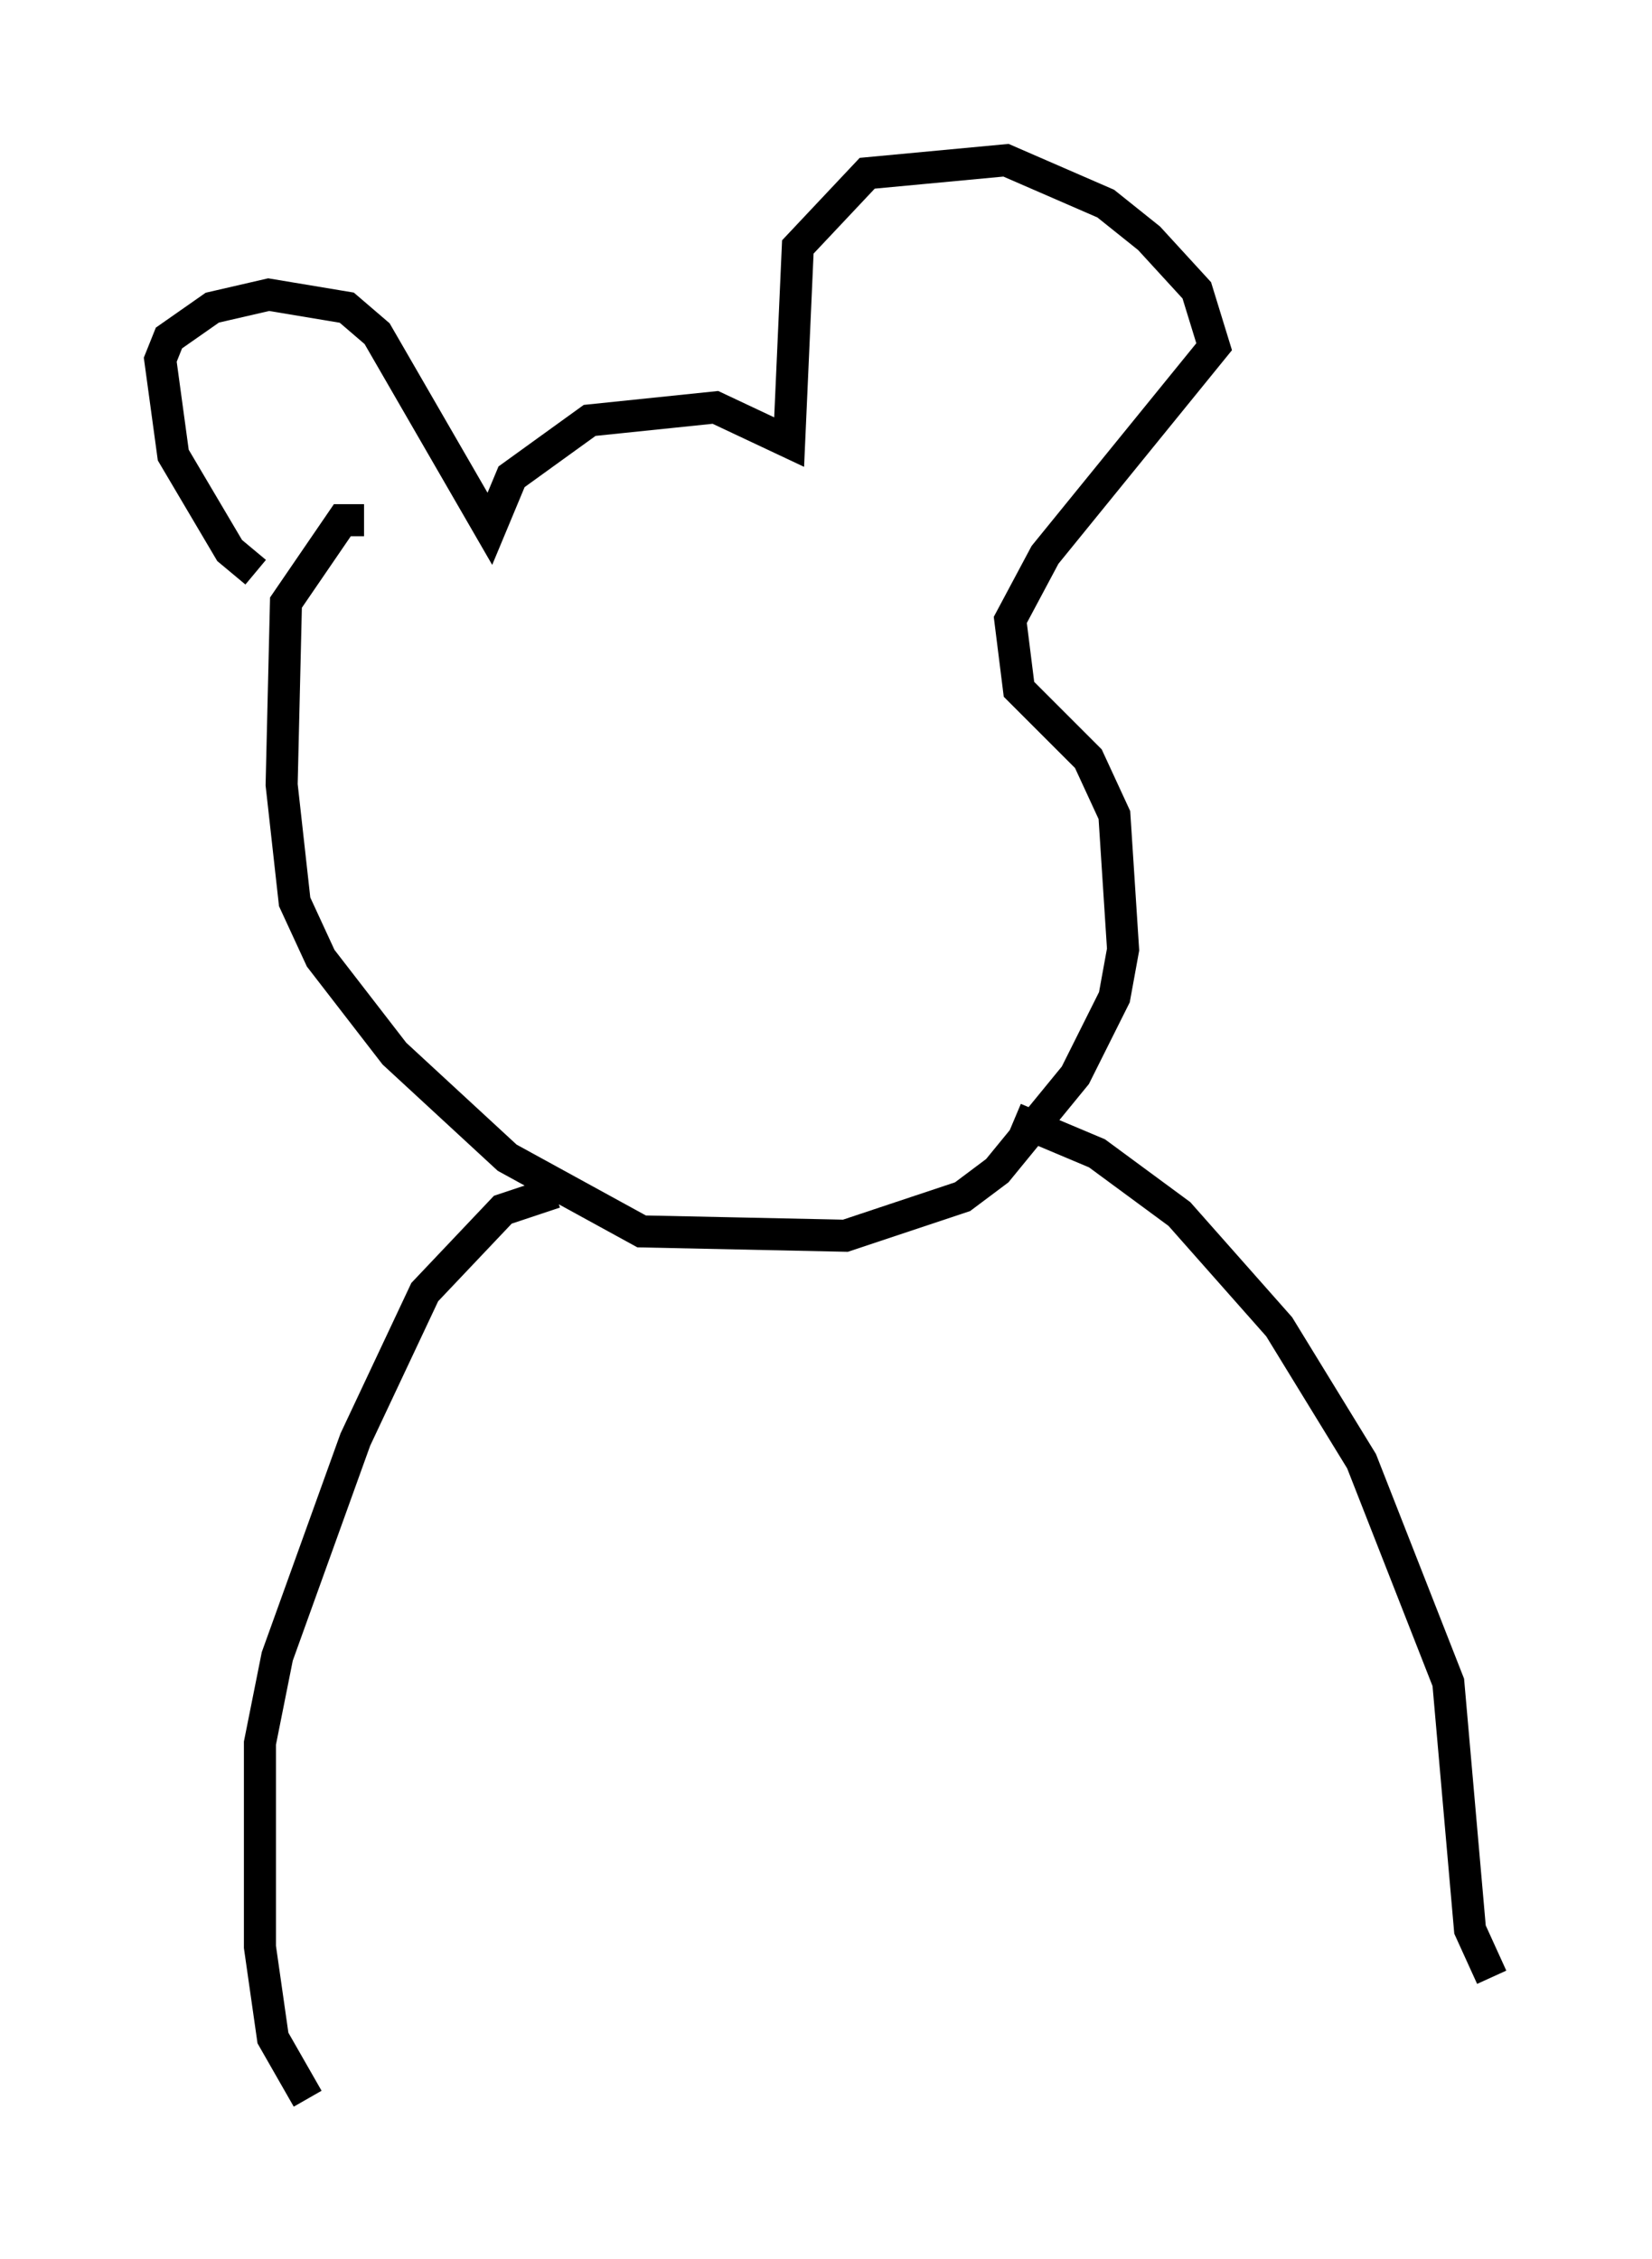 <?xml version="1.0" encoding="utf-8" ?>
<svg baseProfile="full" height="70.486" version="1.1" width="51.542" xmlns="http://www.w3.org/2000/svg" xmlns:ev="http://www.w3.org/2001/xml-events" xmlns:xlink="http://www.w3.org/1999/xlink"><defs /><rect fill="white" height="70.486" width="51.542" x="0" y="0" /><path d="M9.465, 17.99 m-1.488, -0.135 l-0.812, -0.677 -1.759, -2.977 l-0.406, -2.977 0.271, -0.677 l1.353, -0.947 1.759, -0.406 l2.436, 0.406 0.947, 0.812 l3.518, 6.089 0.677, -1.624 l2.436, -1.759 3.924, -0.406 l2.3, 1.083 0.271, -6.089 l2.165, -2.3 4.33, -0.406 l3.112, 1.353 1.353, 1.083 l1.488, 1.624 0.541, 1.759 l-5.277, 6.495 -1.083, 2.03 l0.271, 2.165 2.165, 2.165 l0.812, 1.759 0.271, 4.195 l-0.271, 1.488 -1.218, 2.436 l-2.436, 2.977 -1.083, 0.812 l-3.654, 1.218 -6.36, -0.135 l-4.195, -2.3 -3.518, -3.248 l-2.3, -2.977 -0.812, -1.759 l-0.406, -3.654 0.135, -5.683 l1.759, -2.571 0.677, 0.0 m5.954, 20.974 l-1.624, 0.541 -2.436, 2.571 l-2.165, 4.601 -2.436, 6.766 l-0.541, 2.706 0.0, 6.36 l0.406, 2.842 1.083, 1.894 m22.057, -30.582 l2.571, 1.083 2.571, 1.894 l3.112, 3.518 2.571, 4.195 l2.706, 6.901 0.677, 7.713 l0.677, 1.488 " fill="none" stroke="black" stroke-width="1" /></svg>